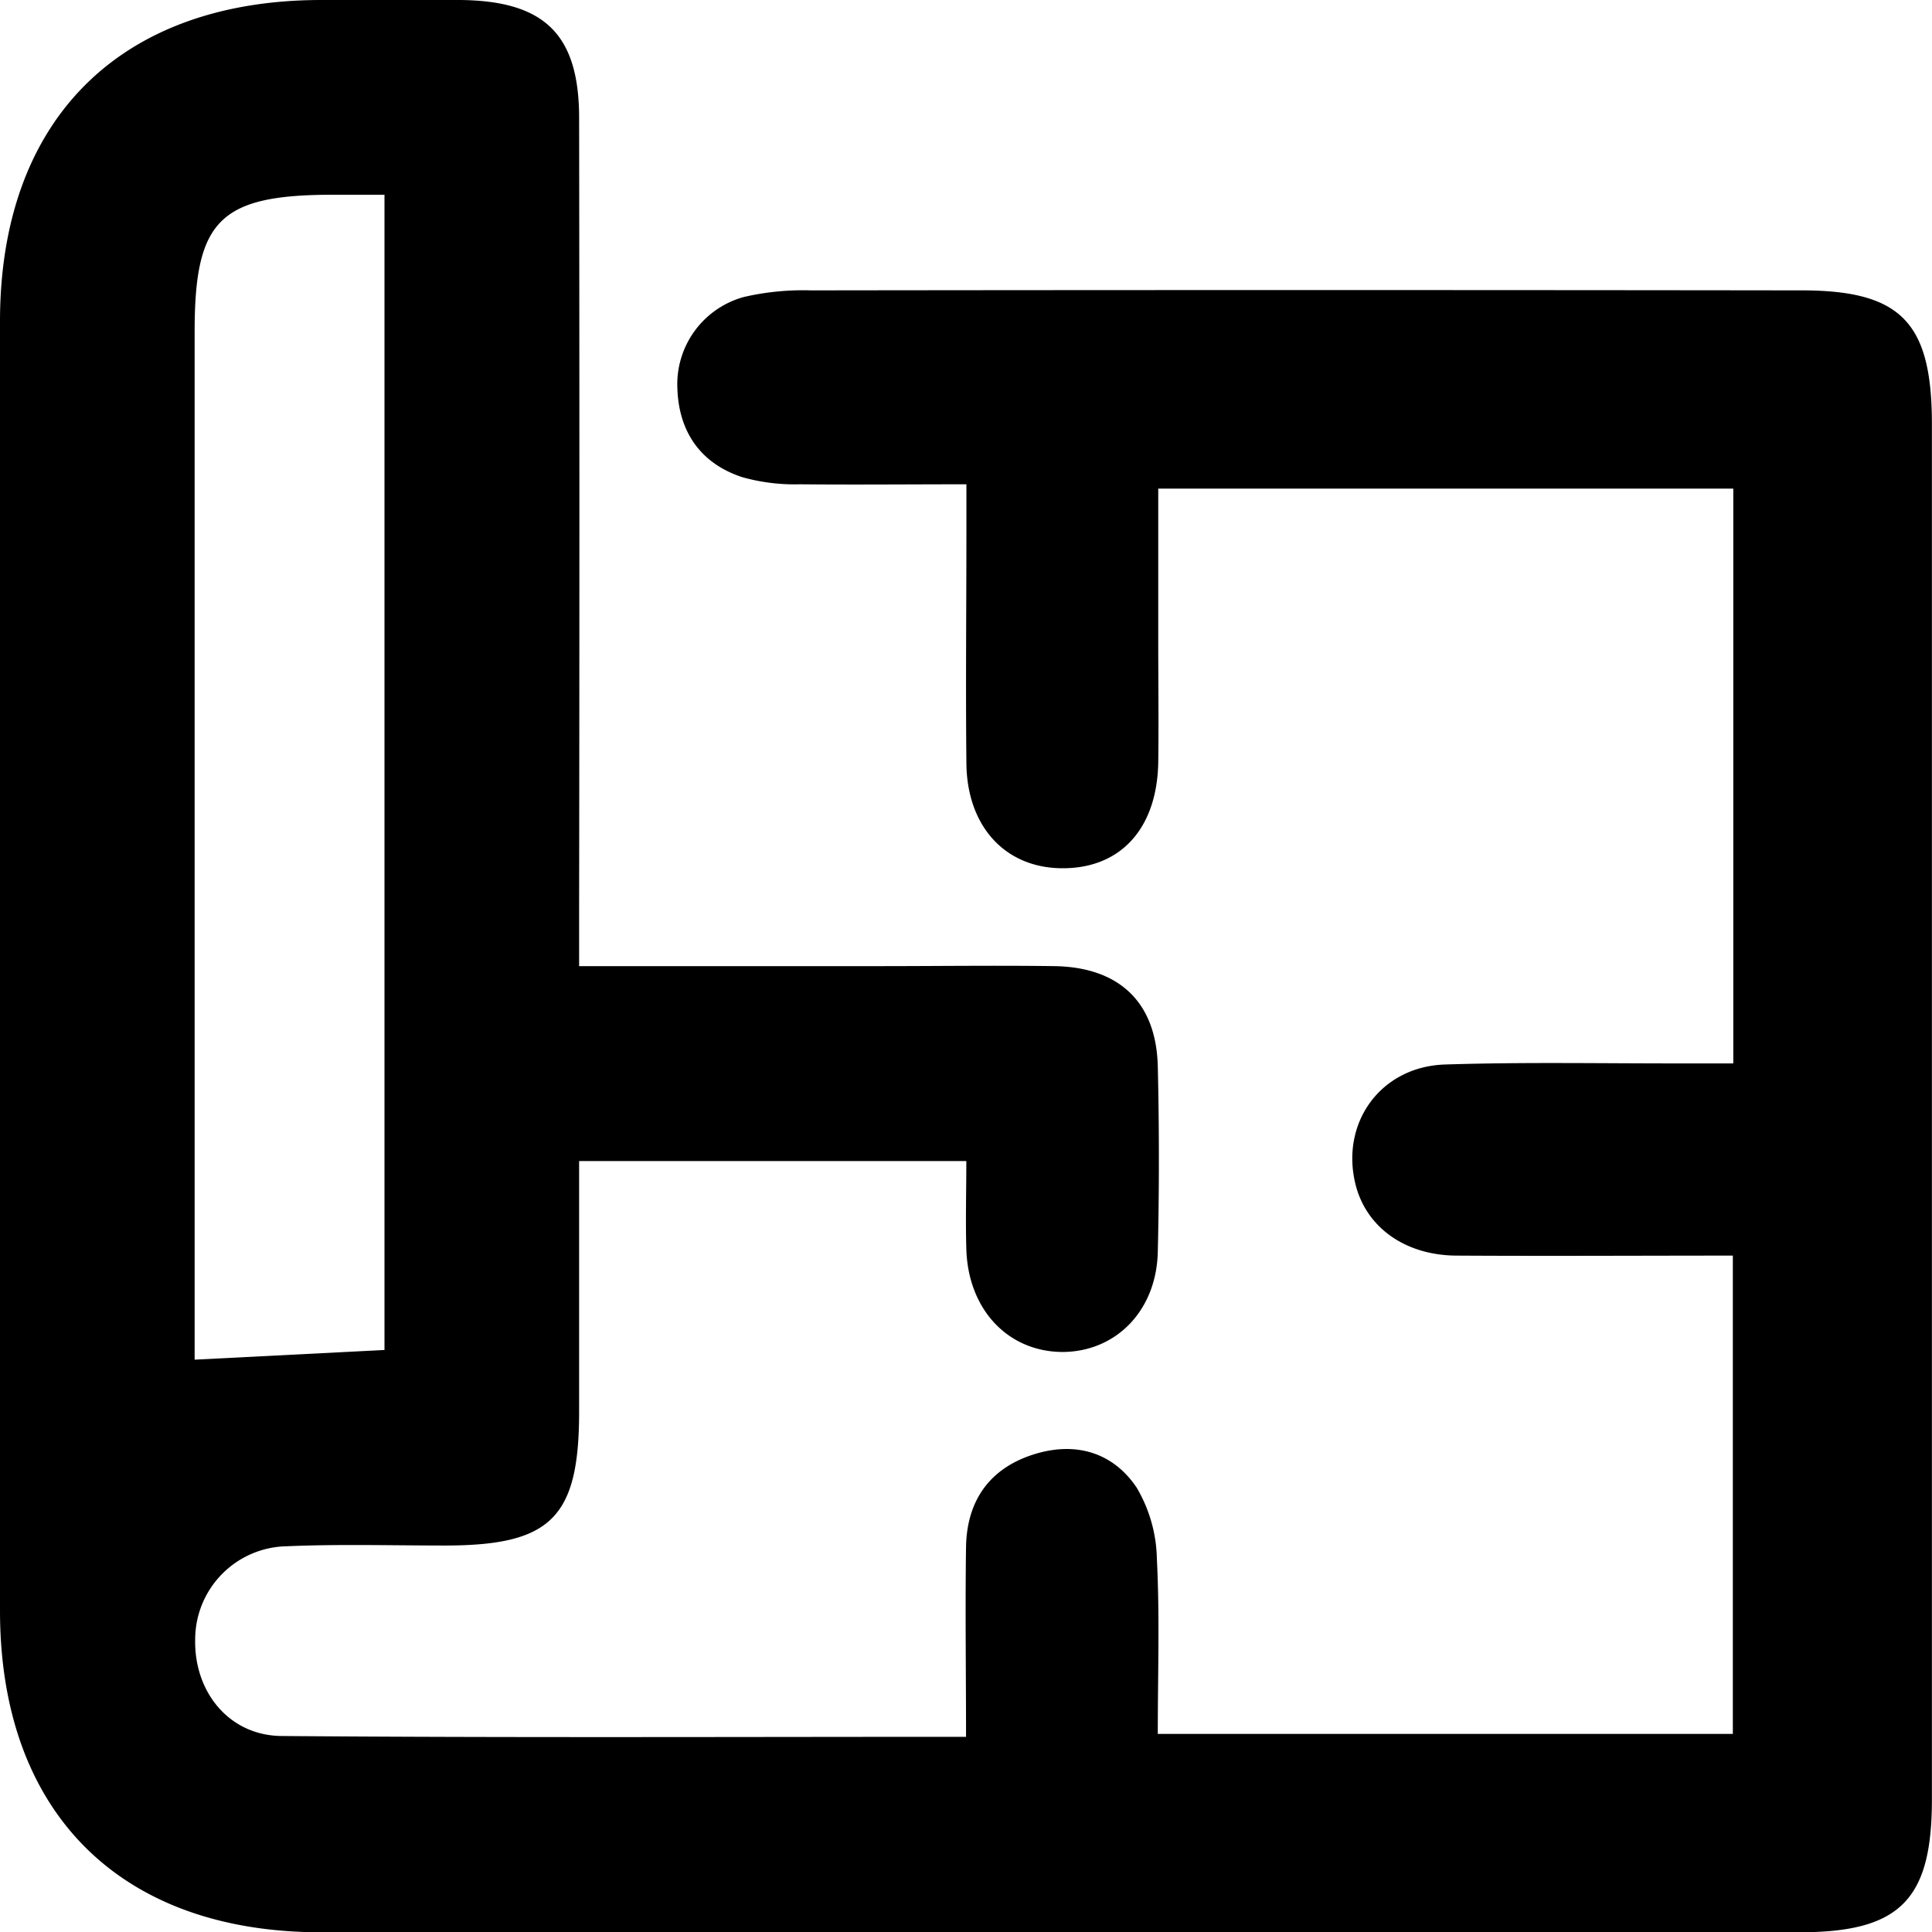 <svg xmlns="http://www.w3.org/2000/svg" viewBox="0 0 213.51 213.52"><g id="Livello_2" data-name="Livello 2"><g id="Livello_1-2" data-name="Livello 1"><path d="M64,106.77H97.06c6.5,0,13-.09,19.49,0,7.15.12,11.24,4,11.4,11.1q.24,10.24,0,20.49c-.15,6.48-4.6,11-10.48,11.05-6.06,0-10.51-4.68-10.68-11.44-.09-3.13,0-6.26,0-9.66H64V156c0,11.72-3.09,14.79-14.8,14.8-5.83,0-11.67-.17-17.49.08a10.31,10.31,0,0,0-10.14,10.29c-.13,5.8,3.74,10.64,9.57,10.68,25,.2,49.95.09,75.62.09,0-7.13-.1-14.07,0-21,.09-5,2.51-8.59,7.35-10.17,4.63-1.51,8.83-.34,11.5,3.62a16.08,16.08,0,0,1,2.24,7.91c.32,6.29.1,12.6.1,19.32h63.55V138.76c-10.2,0-20.33.06-30.45,0-5.83,0-10.15-3.2-11.28-8-1.6-6.75,2.85-12.9,9.94-13.12,8.66-.28,17.33-.11,26-.12h5.84V54H128V70.81c0,4.5.06,9,0,13.5-.15,7.36-4.26,11.75-10.78,11.64-6.17-.1-10.35-4.64-10.42-11.58-.09-8.5,0-17,0-25.49V53.52c-6.48,0-12.43.06-18.38,0a21.33,21.33,0,0,1-6.4-.79c-4.59-1.51-7-5-7.16-9.78a10,10,0,0,1,7.35-10.13,29.1,29.1,0,0,1,7.41-.73q54.48-.07,109,0C210,32,213.5,35.46,213.5,46.88q0,76,0,152c0,11.11-3.55,14.66-14.65,14.66q-81.73,0-163.47,0C13.21,213.5,0,200.25,0,178Q0,106.76,0,35.52C0,13.26,13.2.06,35.39,0c5.16,0,10.33,0,15.49,0C60.2.1,64,3.81,64,13.06q.06,43.48,0,87ZM42.49,149.19V21.52H36.88c-12.55,0-15.37,2.74-15.37,15.1V150.26Z"/></g></g></svg>